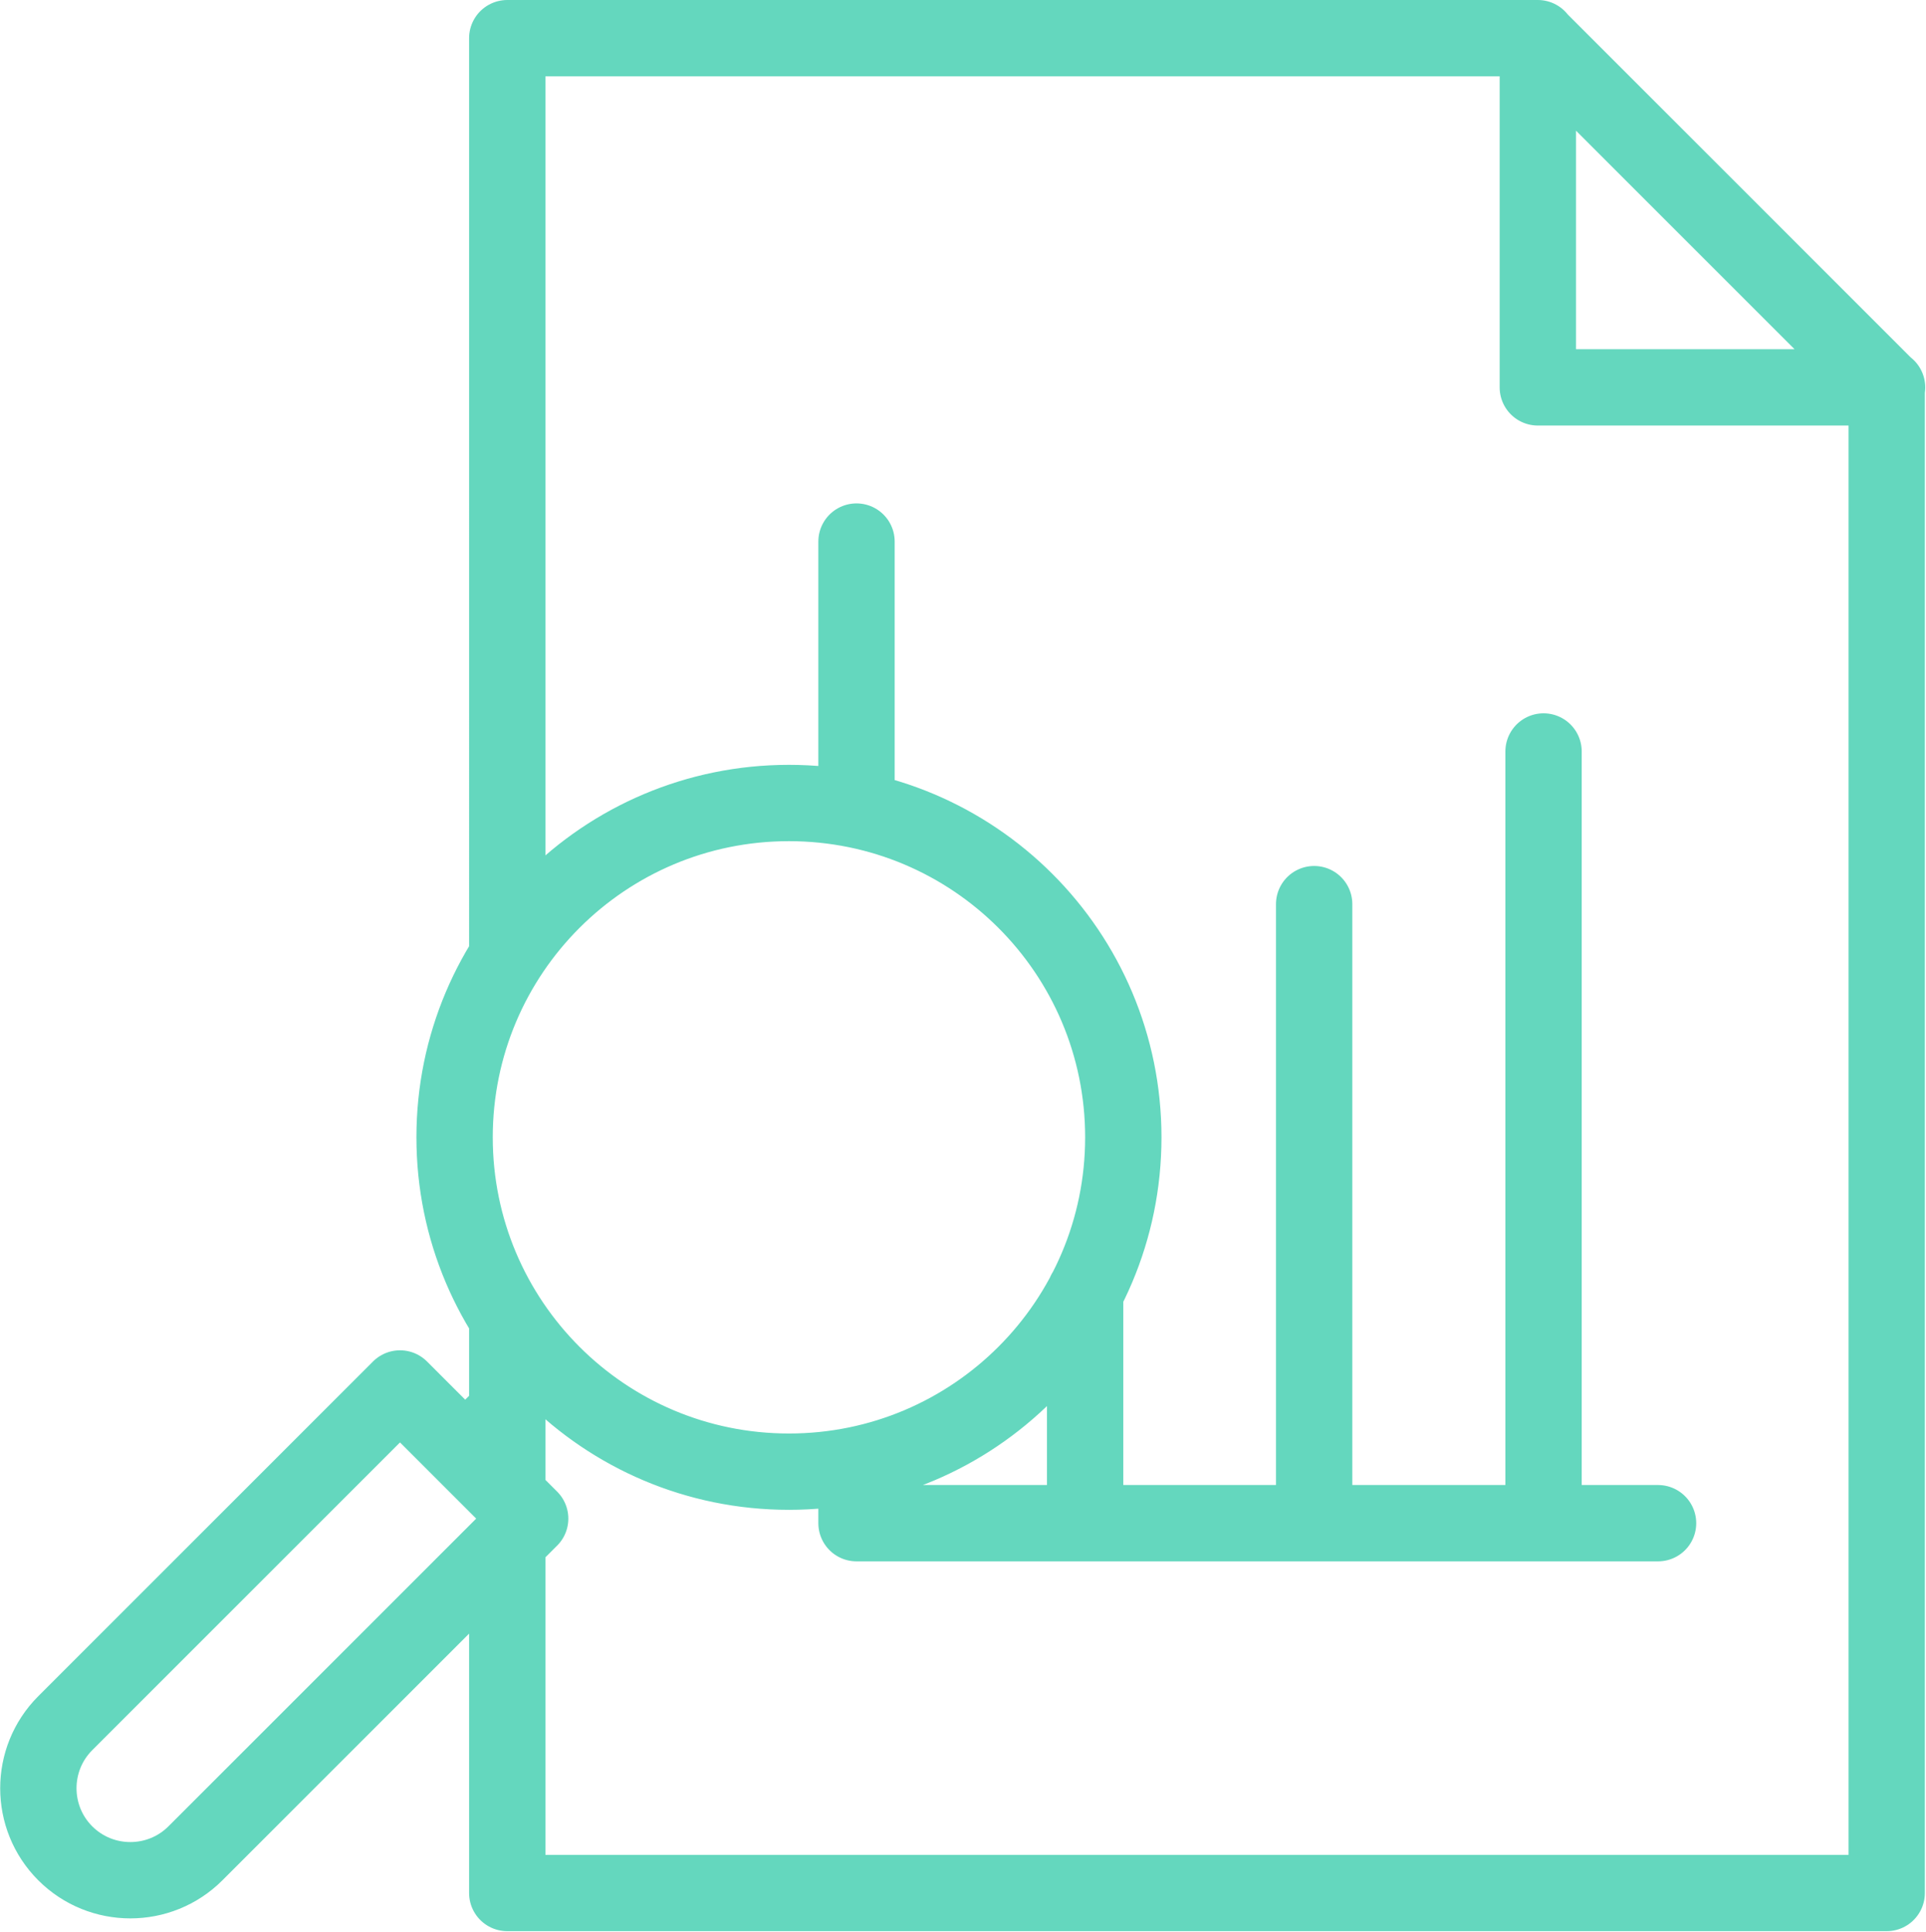 <svg version="1.1" id="Calque_1" xmlns="http://www.w3.org/2000/svg" xmlns:xlink="http://www.w3.org/1999/xlink" x="0" y="0" viewBox="0 0 50.46 50.63" style="enable-background:new 0 0 50.46 50.63" xml:space="preserve"><style></style><defs><path id="SVGID_1_" d="M-410.84-678.7h1600.13v596.92H-410.84z"/></defs><clipPath id="SVGID_2_"><use xlink:href="#SVGID_1_" style="overflow:visible"/></clipPath><g style="clip-path:url(#SVGID_2_)"><defs><path id="SVGID_3_" d="M-410.84-678.7h1600v596.92h-1600z"/></defs><clipPath id="SVGID_4_"><use xlink:href="#SVGID_3_" style="overflow:visible"/></clipPath><g style="opacity:.8;clip-path:url(#SVGID_4_)"><defs><path id="SVGID_5_" d="M-412.49-830.35h1603.3V372.96h-1603.3z"/></defs><clipPath id="SVGID_6_"><use xlink:href="#SVGID_5_" style="overflow:visible"/></clipPath></g></g><g><path d="m13.29 36.99-1.09 1.08M1.71 48.56h0c-.94-.94-.94-2.47 0-3.41l8.77-8.77 3.41 3.41-8.77 8.77c-.94.94-2.47.94-3.41 0zM29.43 29.8c0-4.84-3.92-8.76-8.76-8.76s-8.76 3.92-8.76 8.76 3.92 8.76 8.76 8.76 8.76-3.92 8.76-8.76zm11.01-10.11V39.9m-6.01-16.21V39.9m-6-6.04v6.04m-5.99-25.71v7.02m0 17.35v1.35h21m6-29.76h-9.15V1m-27 24.07V1h26.99l9.15 9.15V49.6H13.29v-9.2m0-1.21v-4.66" style="fill:none;stroke:#64d7be;stroke-width:2;stroke-linecap:round;stroke-linejoin:round;stroke-miterlimit:10"/></g></svg>